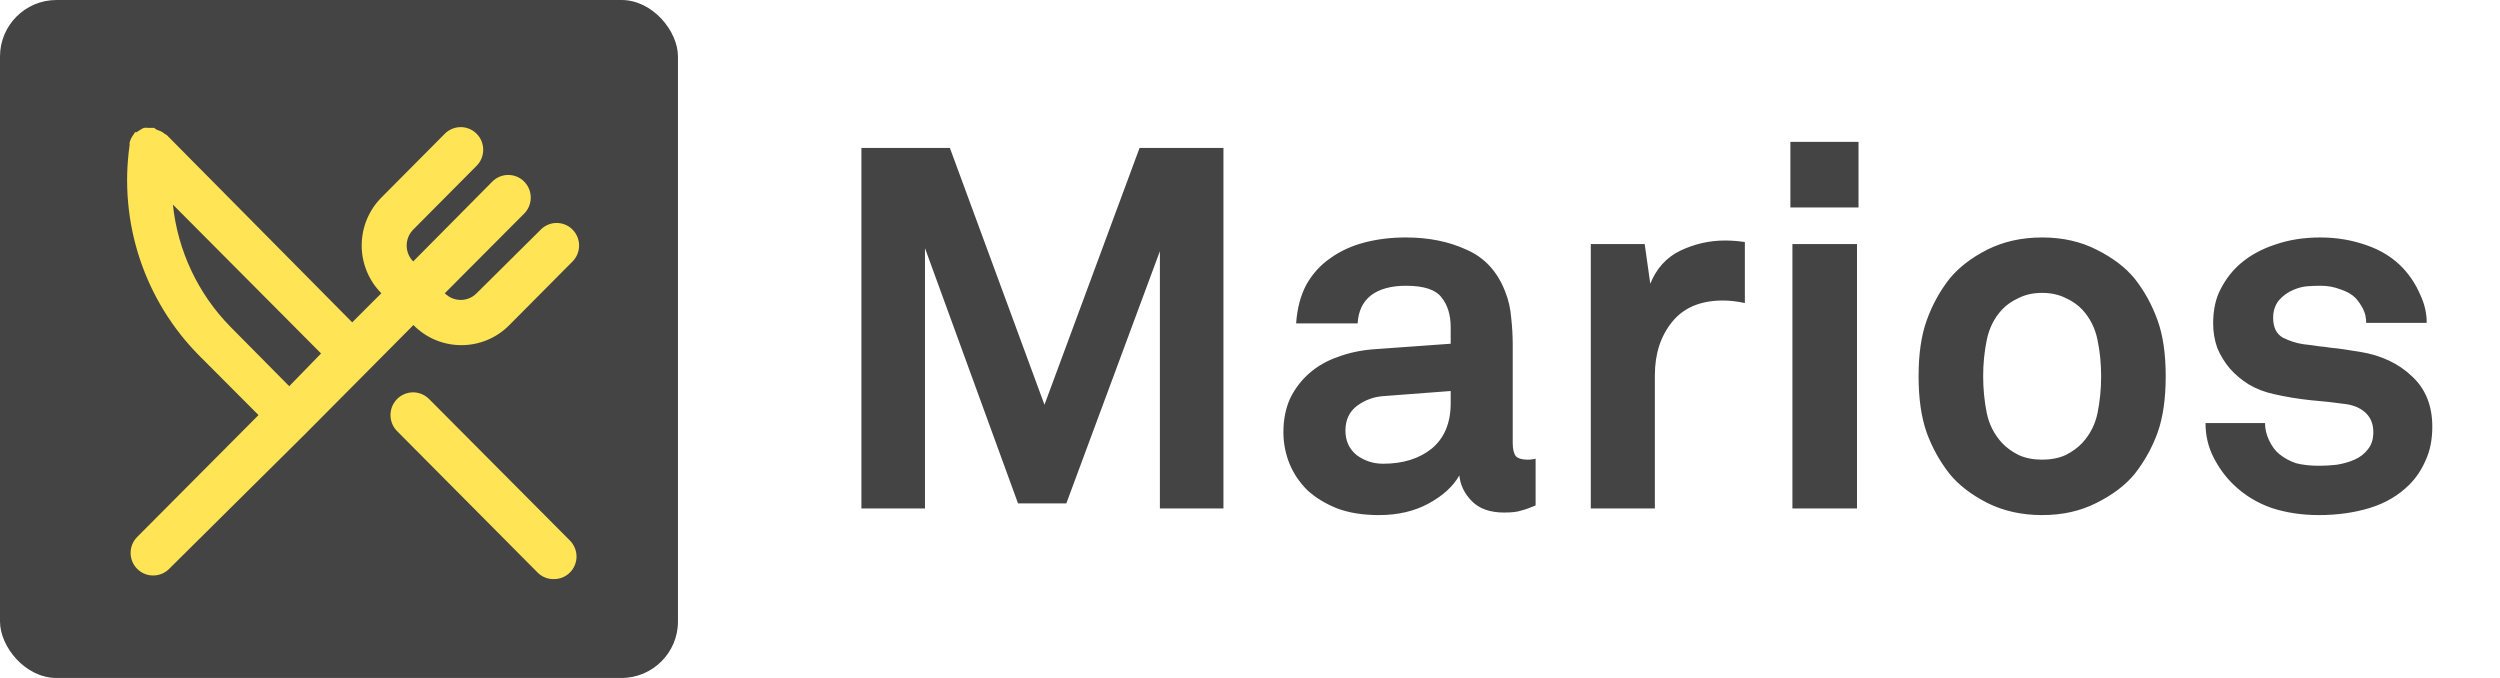 <svg width="177" height="48" viewBox="0 0 177 48" fill="none" xmlns="http://www.w3.org/2000/svg">
<path d="M82.12 36V17.784L75.496 35.64H72.076L65.488 17.568V36H60.988V10.476H67.252L73.948 28.656L80.68 10.476H86.62V36H82.12ZM108.721 35.784C108.337 35.952 108.001 36.072 107.713 36.144C107.449 36.24 107.041 36.288 106.489 36.288C105.505 36.288 104.749 36.024 104.221 35.496C103.693 34.968 103.393 34.356 103.321 33.66C102.889 34.428 102.169 35.088 101.161 35.64C100.153 36.192 98.978 36.468 97.633 36.468C96.505 36.468 95.522 36.312 94.681 36C93.841 35.664 93.133 35.232 92.558 34.704C92.005 34.152 91.585 33.528 91.297 32.832C91.01 32.112 90.865 31.368 90.865 30.6C90.865 29.712 91.022 28.92 91.334 28.224C91.669 27.528 92.126 26.928 92.701 26.424C93.278 25.92 93.95 25.536 94.718 25.272C95.486 24.984 96.314 24.804 97.201 24.732L102.709 24.336V23.184C102.709 22.296 102.493 21.588 102.061 21.06C101.653 20.508 100.813 20.232 99.541 20.232C98.486 20.232 97.657 20.46 97.058 20.916C96.481 21.372 96.169 22.032 96.121 22.896H91.766C91.838 21.84 92.078 20.928 92.486 20.16C92.918 19.392 93.481 18.768 94.177 18.288C94.874 17.784 95.677 17.412 96.59 17.172C97.501 16.932 98.486 16.812 99.541 16.812C101.149 16.812 102.577 17.1 103.825 17.676C105.097 18.228 106.009 19.212 106.561 20.628C106.801 21.228 106.945 21.852 106.993 22.5C107.065 23.148 107.101 23.784 107.101 24.408V31.356C107.101 31.788 107.173 32.1 107.317 32.292C107.485 32.46 107.761 32.544 108.145 32.544C108.337 32.544 108.469 32.532 108.541 32.508C108.613 32.508 108.673 32.496 108.721 32.472V35.784ZM102.709 27.684L97.957 28.044C97.261 28.092 96.638 28.32 96.085 28.728C95.534 29.136 95.257 29.724 95.257 30.492C95.257 31.212 95.522 31.788 96.049 32.22C96.602 32.628 97.225 32.832 97.921 32.832C99.338 32.832 100.489 32.472 101.377 31.752C102.265 31.008 102.709 29.94 102.709 28.548V27.684ZM123.536 21.456C122.984 21.336 122.468 21.276 121.988 21.276C120.404 21.276 119.204 21.78 118.388 22.788C117.572 23.796 117.164 25.056 117.164 26.568V36H112.628V17.28H116.444L116.84 20.088C117.272 19.008 117.98 18.228 118.964 17.748C119.972 17.268 121.028 17.028 122.132 17.028C122.588 17.028 123.056 17.064 123.536 17.136V21.456ZM126.759 14.688V10.044H131.583V14.688H126.759ZM126.903 36V17.28H131.475V36H126.903ZM153.332 26.64C153.332 28.224 153.14 29.556 152.756 30.636C152.372 31.692 151.832 32.664 151.136 33.552C150.488 34.344 149.588 35.028 148.436 35.604C147.308 36.18 146.024 36.468 144.584 36.468C143.144 36.468 141.848 36.18 140.696 35.604C139.568 35.028 138.68 34.344 138.032 33.552C137.336 32.664 136.796 31.692 136.412 30.636C136.028 29.556 135.836 28.224 135.836 26.64C135.836 25.056 136.028 23.736 136.412 22.68C136.796 21.6 137.336 20.616 138.032 19.728C138.68 18.936 139.568 18.252 140.696 17.676C141.848 17.1 143.144 16.812 144.584 16.812C146.024 16.812 147.308 17.1 148.436 17.676C149.588 18.252 150.488 18.936 151.136 19.728C151.832 20.616 152.372 21.6 152.756 22.68C153.14 23.736 153.332 25.056 153.332 26.64ZM148.76 26.64C148.76 25.752 148.676 24.9 148.508 24.084C148.34 23.244 147.98 22.524 147.428 21.924C147.116 21.588 146.72 21.312 146.24 21.096C145.76 20.856 145.208 20.736 144.584 20.736C143.96 20.736 143.408 20.856 142.928 21.096C142.448 21.312 142.052 21.588 141.74 21.924C141.188 22.524 140.828 23.244 140.66 24.084C140.492 24.9 140.408 25.752 140.408 26.64C140.408 27.528 140.492 28.392 140.66 29.232C140.828 30.048 141.188 30.756 141.74 31.356C142.052 31.692 142.448 31.98 142.928 32.22C143.408 32.436 143.96 32.544 144.584 32.544C145.208 32.544 145.76 32.436 146.24 32.22C146.72 31.98 147.116 31.692 147.428 31.356C147.98 30.756 148.34 30.048 148.508 29.232C148.676 28.392 148.76 27.528 148.76 26.64ZM172.207 30.204C172.207 31.116 172.051 31.908 171.739 32.58C171.451 33.252 171.067 33.828 170.587 34.308C169.819 35.076 168.883 35.628 167.779 35.964C166.675 36.3 165.475 36.468 164.179 36.468C162.979 36.468 161.863 36.3 160.831 35.964C159.799 35.604 158.899 35.052 158.131 34.308C157.579 33.78 157.111 33.144 156.727 32.4C156.343 31.656 156.151 30.84 156.151 29.952H160.363C160.363 30.36 160.459 30.768 160.651 31.176C160.843 31.584 161.083 31.908 161.371 32.148C161.731 32.436 162.127 32.652 162.559 32.796C163.015 32.916 163.567 32.976 164.215 32.976C164.599 32.976 165.007 32.952 165.439 32.904C165.895 32.832 166.315 32.712 166.699 32.544C167.083 32.376 167.395 32.136 167.635 31.824C167.899 31.512 168.031 31.104 168.031 30.6C168.031 30.048 167.863 29.604 167.527 29.268C167.191 28.932 166.735 28.716 166.159 28.62C165.319 28.5 164.455 28.404 163.567 28.332C162.679 28.236 161.815 28.092 160.975 27.9C160.327 27.756 159.739 27.528 159.211 27.216C158.707 26.904 158.263 26.532 157.879 26.1C157.495 25.644 157.195 25.152 156.979 24.624C156.787 24.072 156.691 23.496 156.691 22.896C156.691 21.936 156.871 21.12 157.231 20.448C157.591 19.752 158.047 19.164 158.599 18.684C159.295 18.084 160.123 17.628 161.083 17.316C162.043 16.98 163.111 16.812 164.287 16.812C165.415 16.812 166.495 16.992 167.527 17.352C168.583 17.712 169.459 18.264 170.155 19.008C170.659 19.56 171.055 20.172 171.343 20.844C171.655 21.492 171.811 22.164 171.811 22.86H167.527C167.527 22.5 167.455 22.176 167.311 21.888C167.167 21.6 166.987 21.336 166.771 21.096C166.507 20.832 166.147 20.628 165.691 20.484C165.259 20.316 164.803 20.232 164.323 20.232C163.987 20.232 163.663 20.244 163.351 20.268C163.039 20.292 162.715 20.376 162.379 20.52C161.971 20.688 161.623 20.94 161.335 21.276C161.071 21.612 160.939 22.02 160.939 22.5C160.939 23.172 161.167 23.64 161.623 23.904C162.103 24.144 162.595 24.3 163.099 24.372C163.531 24.42 163.891 24.468 164.179 24.516C164.467 24.54 164.755 24.576 165.043 24.624C165.331 24.648 165.631 24.684 165.943 24.732C166.255 24.78 166.639 24.84 167.095 24.912C168.583 25.152 169.807 25.728 170.767 26.64C171.727 27.528 172.207 28.716 172.207 30.204Z" fill="#454444"/>
<rect width="48" height="48" rx="4" fill="#454444"/>
<path d="M32.619 24.436C33.255 24.444 33.885 24.324 34.474 24.082C35.063 23.841 35.598 23.483 36.047 23.03L40.538 18.51C40.834 18.211 41 17.806 41 17.384C41 16.962 40.834 16.557 40.538 16.258C40.391 16.108 40.215 15.989 40.022 15.908C39.829 15.827 39.621 15.786 39.412 15.786C39.202 15.786 38.995 15.827 38.801 15.908C38.608 15.989 38.432 16.108 38.285 16.258L33.746 20.762C33.598 20.912 33.422 21.031 33.229 21.112C33.036 21.193 32.828 21.235 32.619 21.235C32.409 21.235 32.202 21.193 32.008 21.112C31.815 21.031 31.639 20.912 31.492 20.762L37.11 15.124C37.258 14.975 37.376 14.798 37.456 14.604C37.536 14.409 37.577 14.201 37.577 13.99C37.577 13.779 37.536 13.571 37.456 13.376C37.376 13.182 37.258 13.005 37.11 12.856C36.962 12.707 36.787 12.589 36.593 12.508C36.4 12.428 36.193 12.386 35.983 12.386C35.774 12.386 35.567 12.428 35.374 12.508C35.18 12.589 35.005 12.707 34.857 12.856L29.254 18.51C28.958 18.211 28.793 17.806 28.793 17.384C28.793 16.962 28.958 16.557 29.254 16.258L33.746 11.738C33.894 11.589 34.011 11.412 34.091 11.217C34.171 11.023 34.212 10.814 34.212 10.604C34.212 10.393 34.171 10.185 34.091 9.99C34.011 9.795 33.894 9.619 33.746 9.47C33.598 9.321 33.422 9.203 33.229 9.122C33.035 9.041 32.828 9 32.619 9C32.41 9 32.202 9.041 32.009 9.122C31.816 9.203 31.64 9.321 31.492 9.47L27 13.99C26.109 14.888 25.608 16.106 25.608 17.376C25.608 18.646 26.109 19.864 27 20.762L24.937 22.823L11.812 9.566L11.653 9.47C11.572 9.399 11.481 9.339 11.383 9.294L11.097 9.182L10.907 9.054H10.478C10.384 9.039 10.287 9.039 10.193 9.054C10.097 9.09 10.006 9.138 9.923 9.198L9.669 9.358H9.558L9.463 9.518C9.395 9.602 9.337 9.693 9.288 9.789C9.242 9.887 9.204 9.988 9.177 10.093V10.268C8.792 12.97 9.037 15.725 9.894 18.314C10.751 20.904 12.195 23.257 14.113 25.187L18.303 29.387L9.717 38.013C9.568 38.161 9.45 38.338 9.369 38.532C9.289 38.727 9.247 38.936 9.247 39.147C9.247 39.358 9.289 39.566 9.369 39.761C9.45 39.956 9.568 40.132 9.717 40.281C9.865 40.429 10.041 40.546 10.234 40.625C10.428 40.705 10.635 40.745 10.843 40.744C11.052 40.745 11.259 40.705 11.453 40.625C11.646 40.546 11.822 40.429 11.97 40.281L21.604 30.729L26.096 26.209L29.27 23.014C30.155 23.915 31.36 24.426 32.619 24.436V24.436ZM20.477 27.343L16.303 23.126C14.015 20.792 12.583 17.745 12.24 14.485L22.731 25.027L20.477 27.343ZM30.381 28.253C30.082 27.951 29.676 27.779 29.252 27.778C28.828 27.776 28.42 27.945 28.119 28.245C27.818 28.546 27.648 28.955 27.647 29.382C27.645 29.809 27.812 30.219 28.111 30.521L38.11 40.584C38.413 40.862 38.811 41.011 39.221 40.999C39.43 41.001 39.637 40.96 39.831 40.881C40.024 40.801 40.2 40.684 40.348 40.536C40.497 40.388 40.615 40.211 40.695 40.016C40.776 39.822 40.818 39.613 40.818 39.402C40.818 39.191 40.776 38.983 40.695 38.788C40.615 38.593 40.497 38.417 40.348 38.268L30.381 28.253Z" fill="#FFE455"/>
</svg>

